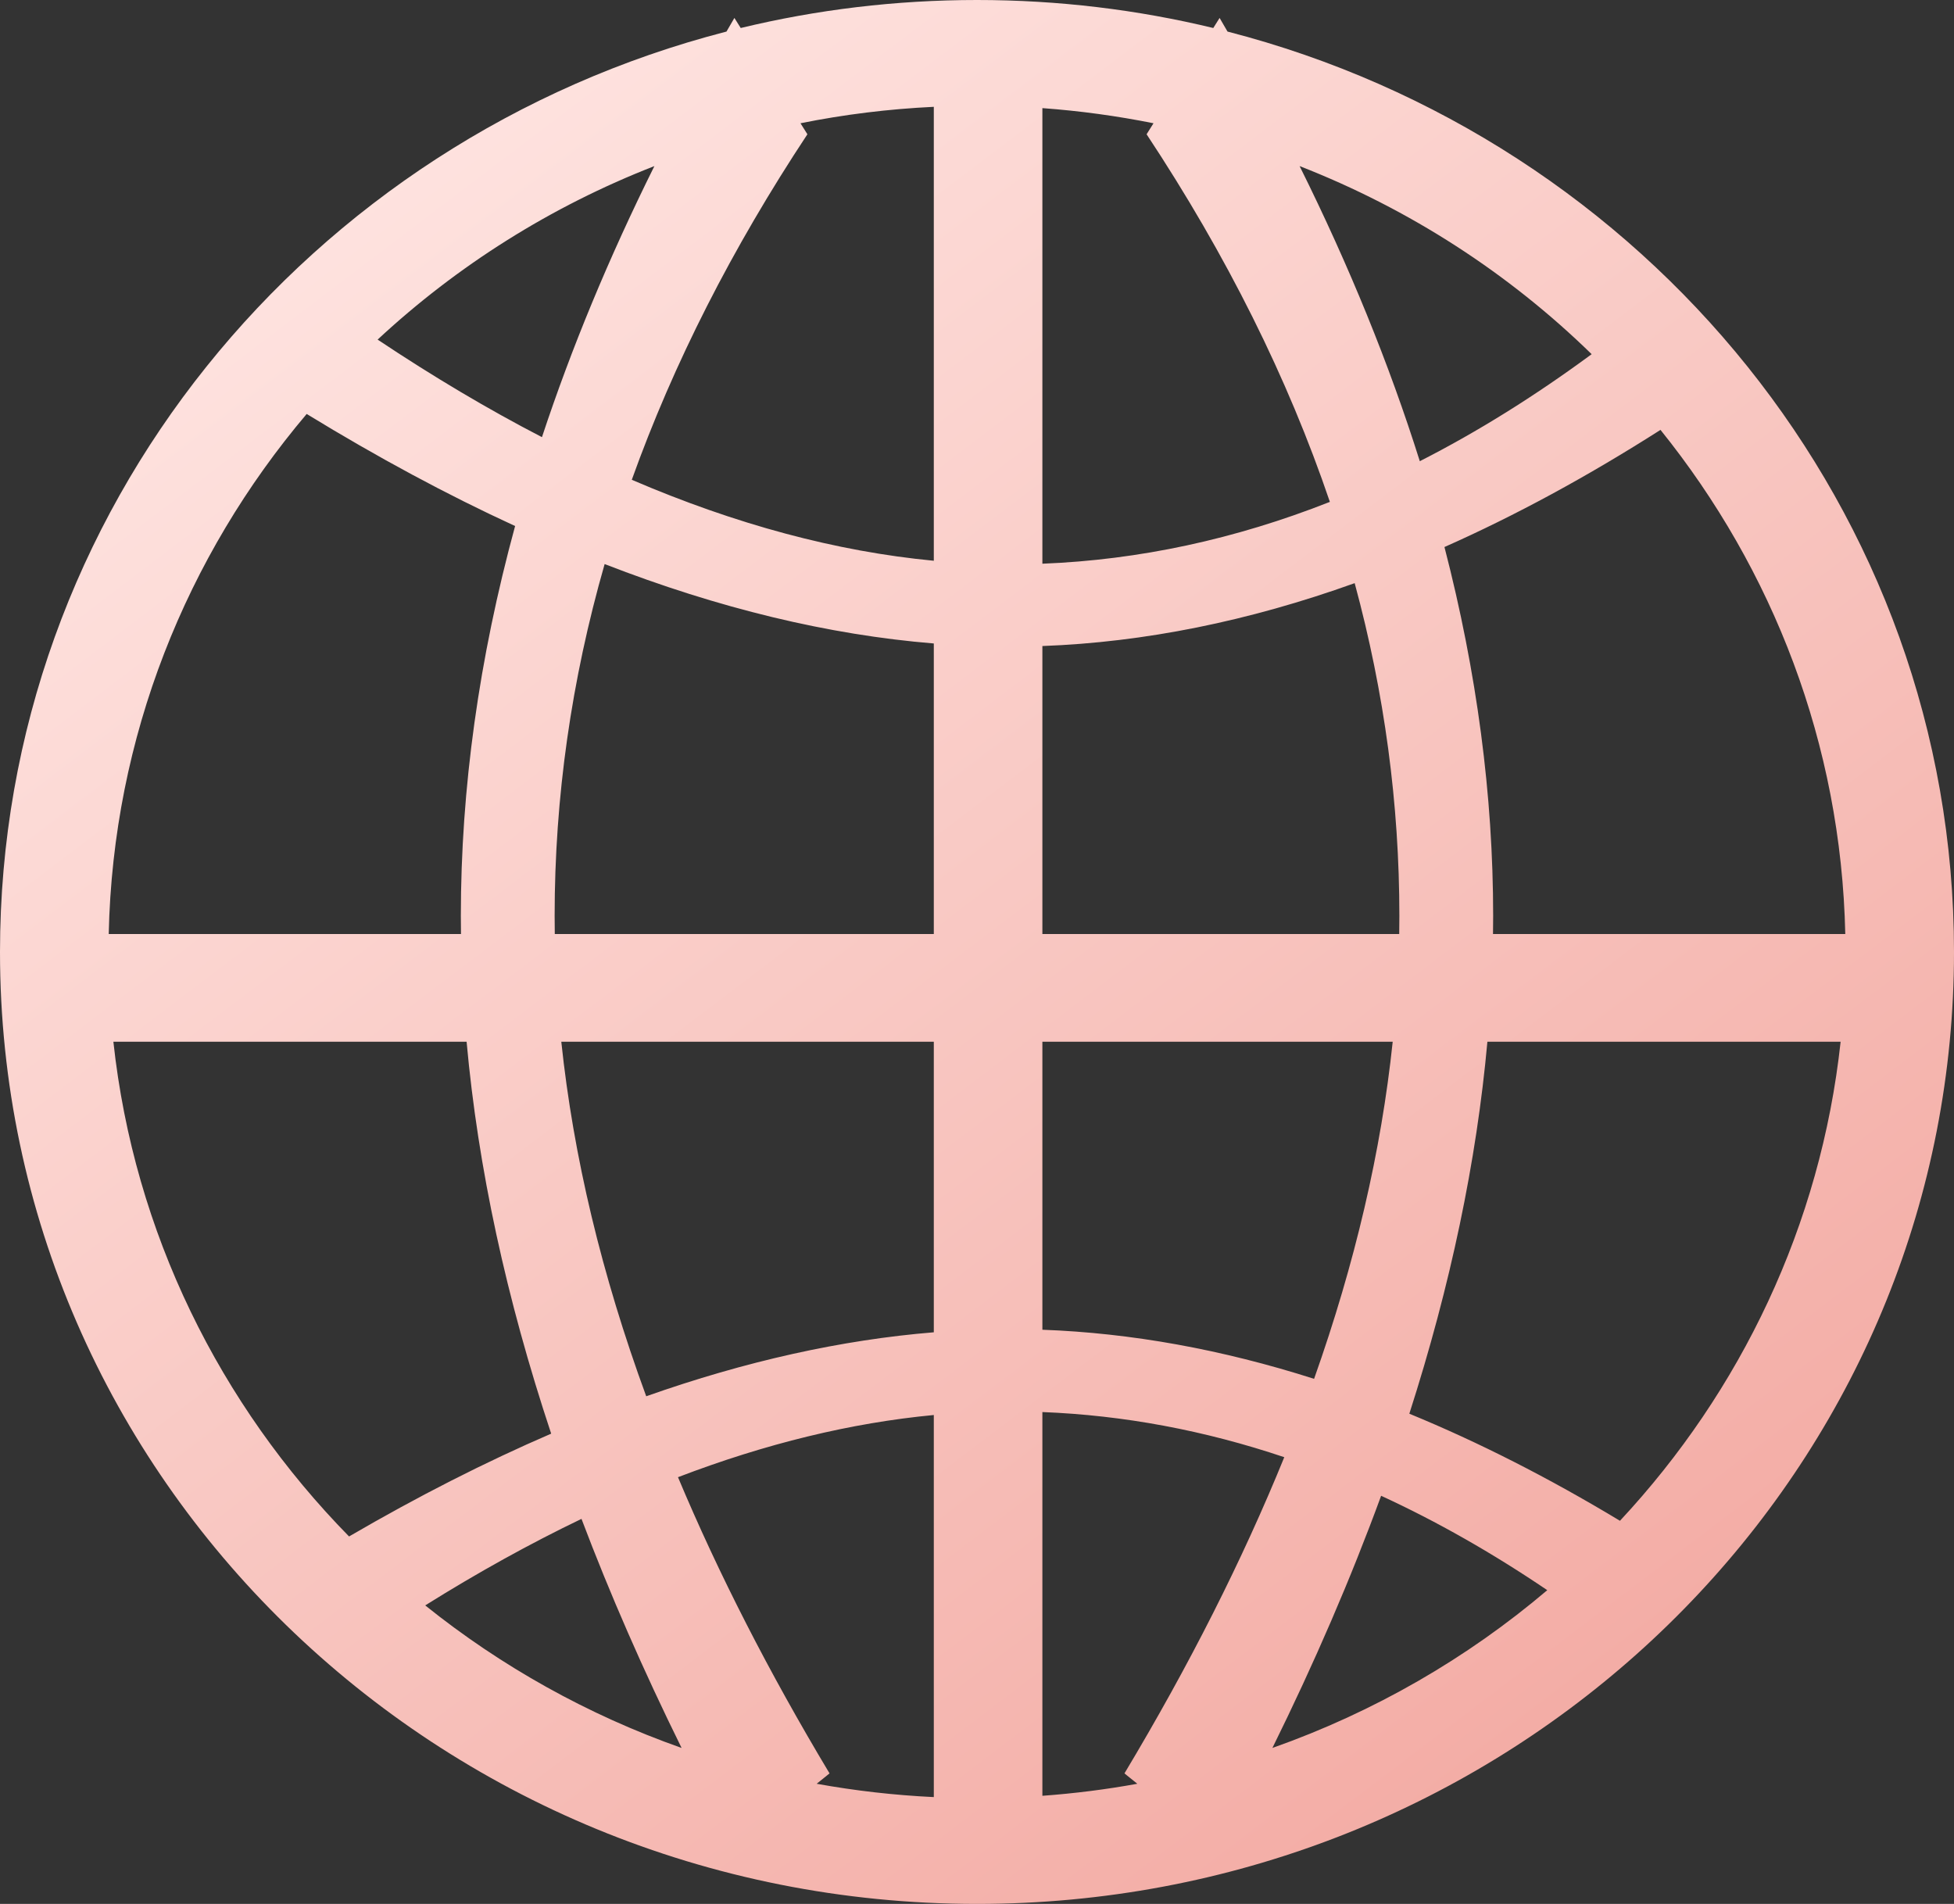 <?xml version="1.0" encoding="UTF-8"?>
<svg width="39px" height="38px" viewBox="0 0 39 38" version="1.1" xmlns="http://www.w3.org/2000/svg" xmlns:xlink="http://www.w3.org/1999/xlink">
    <rect x="0" y="0" width="39" height="38" fill="#333333" stroke="none"/>
    <!-- Generator: Sketch 61.2 (89653) - https://sketch.com -->
    <title>Icon_flag_world</title>
    <desc>Created with Sketch.</desc>
    <defs>
        <linearGradient x1="13.286%" y1="2.531%" x2="262.713%" y2="319.052%" id="linearGradient-1">
            <stop stop-color="#FFE7E4" offset="0%"></stop>
            <stop stop-color="#D41200" offset="100%"></stop>
        </linearGradient>
    </defs>
    <g id="Page-1" stroke="none" stroke-width="1" fill="none" fill-rule="evenodd">
        <g id="_1200_016_Top_Album_Detail" transform="translate(-20, -1483)" fill="url(#linearGradient-1)" fill-rule="nonzero">
            <g id="01" transform="translate(14, 1474)">
                <g id="Icon_flag_world" transform="translate(6, 9)">
                    <path d="M19.5,0 C21.126,0 22.706,0.194 24.216,0.559 L24.342,0.358 C24.395,0.449 24.448,0.54 24.5,0.63 C32.847,2.781 39,10.191 39,19 C39,19.604 38.971,20.202 38.914,20.792 C37.987,30.445 29.649,38 19.5,38 C8.73,38 0,29.493 0,19 C0,10.191 6.153,2.781 14.5,0.63 C14.552,0.54 14.605,0.449 14.658,0.358 L14.784,0.559 C16.294,0.194 17.874,0 19.5,0 Z M18.638,28.242 C16.984,28.399 15.282,28.813 13.532,29.483 C14.341,31.411 15.349,33.381 16.557,35.395 L16.3,35.602 C17.063,35.74 17.843,35.83 18.638,35.868 L18.638,28.242 Z M20.805,28.183 L20.805,35.842 C21.447,35.795 22.079,35.715 22.7,35.602 L22.443,35.395 C23.734,33.242 24.797,31.139 25.633,29.084 C24.037,28.547 22.428,28.247 20.805,28.183 Z M27.566,29.854 C26.964,31.497 26.241,33.175 25.396,34.887 C27.428,34.17 29.284,33.095 30.882,31.738 C29.783,30.994 28.678,30.366 27.566,29.854 Z M11.606,30.315 C10.582,30.807 9.542,31.382 8.487,32.042 C9.999,33.256 11.726,34.225 13.604,34.887 C12.838,33.334 12.172,31.811 11.606,30.315 Z M9.313,20.792 L2.263,20.792 C2.676,24.605 4.391,28.04 6.967,30.666 C8.34,29.866 9.685,29.182 11.001,28.614 C10.103,25.911 9.54,23.304 9.313,20.792 Z M36.737,20.792 L29.687,20.792 C29.471,23.181 28.952,25.655 28.129,28.216 C29.512,28.784 30.913,29.497 32.333,30.353 C34.742,27.769 36.34,24.455 36.737,20.792 Z M18.638,20.792 L11.203,20.792 C11.444,23.081 12.008,25.44 12.898,27.868 C14.879,27.168 16.793,26.742 18.638,26.591 L18.638,20.792 Z M27.797,20.792 L20.805,20.792 L20.805,26.54 C22.578,26.605 24.386,26.932 26.228,27.52 C27.045,25.214 27.568,22.972 27.797,20.792 Z M27.038,11.639 C24.915,12.401 22.837,12.819 20.805,12.894 L20.805,18.642 L27.927,18.642 C27.929,18.52 27.93,18.399 27.93,18.278 C27.93,16.045 27.633,13.832 27.038,11.639 Z M12.068,11.258 C11.403,13.576 11.07,15.916 11.07,18.278 C11.07,18.399 11.071,18.52 11.073,18.642 L18.638,18.642 L18.638,12.843 C16.536,12.671 14.346,12.143 12.068,11.258 Z M6.121,8.262 C3.723,11.095 2.255,14.703 2.17,18.642 L9.201,18.642 C9.199,18.52 9.198,18.399 9.198,18.278 C9.198,15.74 9.559,13.147 10.281,10.499 C8.924,9.875 7.538,9.129 6.121,8.262 Z M33.142,8.58 C31.685,9.509 30.248,10.289 28.83,10.918 C29.478,13.42 29.802,15.874 29.802,18.278 C29.802,18.399 29.801,18.52 29.799,18.642 L29.799,18.642 L36.83,18.642 C36.748,14.848 35.384,11.363 33.142,8.58 Z M20.805,2.158 L20.805,11.251 C22.737,11.175 24.65,10.764 26.543,10.017 C25.704,7.546 24.485,5.1 22.885,2.68 L23.023,2.46 C22.299,2.315 21.559,2.213 20.805,2.158 Z M18.638,2.132 C17.731,2.175 16.842,2.286 15.977,2.46 L16.115,2.68 C14.61,4.956 13.442,7.255 12.61,9.576 C14.686,10.468 16.695,11.007 18.638,11.192 L18.638,2.132 Z M25.939,3.315 C26.929,5.307 27.729,7.271 28.338,9.205 C29.489,8.619 30.632,7.906 31.768,7.069 C30.12,5.46 28.141,4.174 25.939,3.315 Z M13.061,3.315 C10.993,4.121 9.122,5.305 7.537,6.778 C8.648,7.519 9.741,8.168 10.817,8.725 C11.405,6.946 12.153,5.142 13.061,3.315 Z" id="Combined-Shape"></path>
                </g>
            </g>
        </g>
    </g>
</svg>